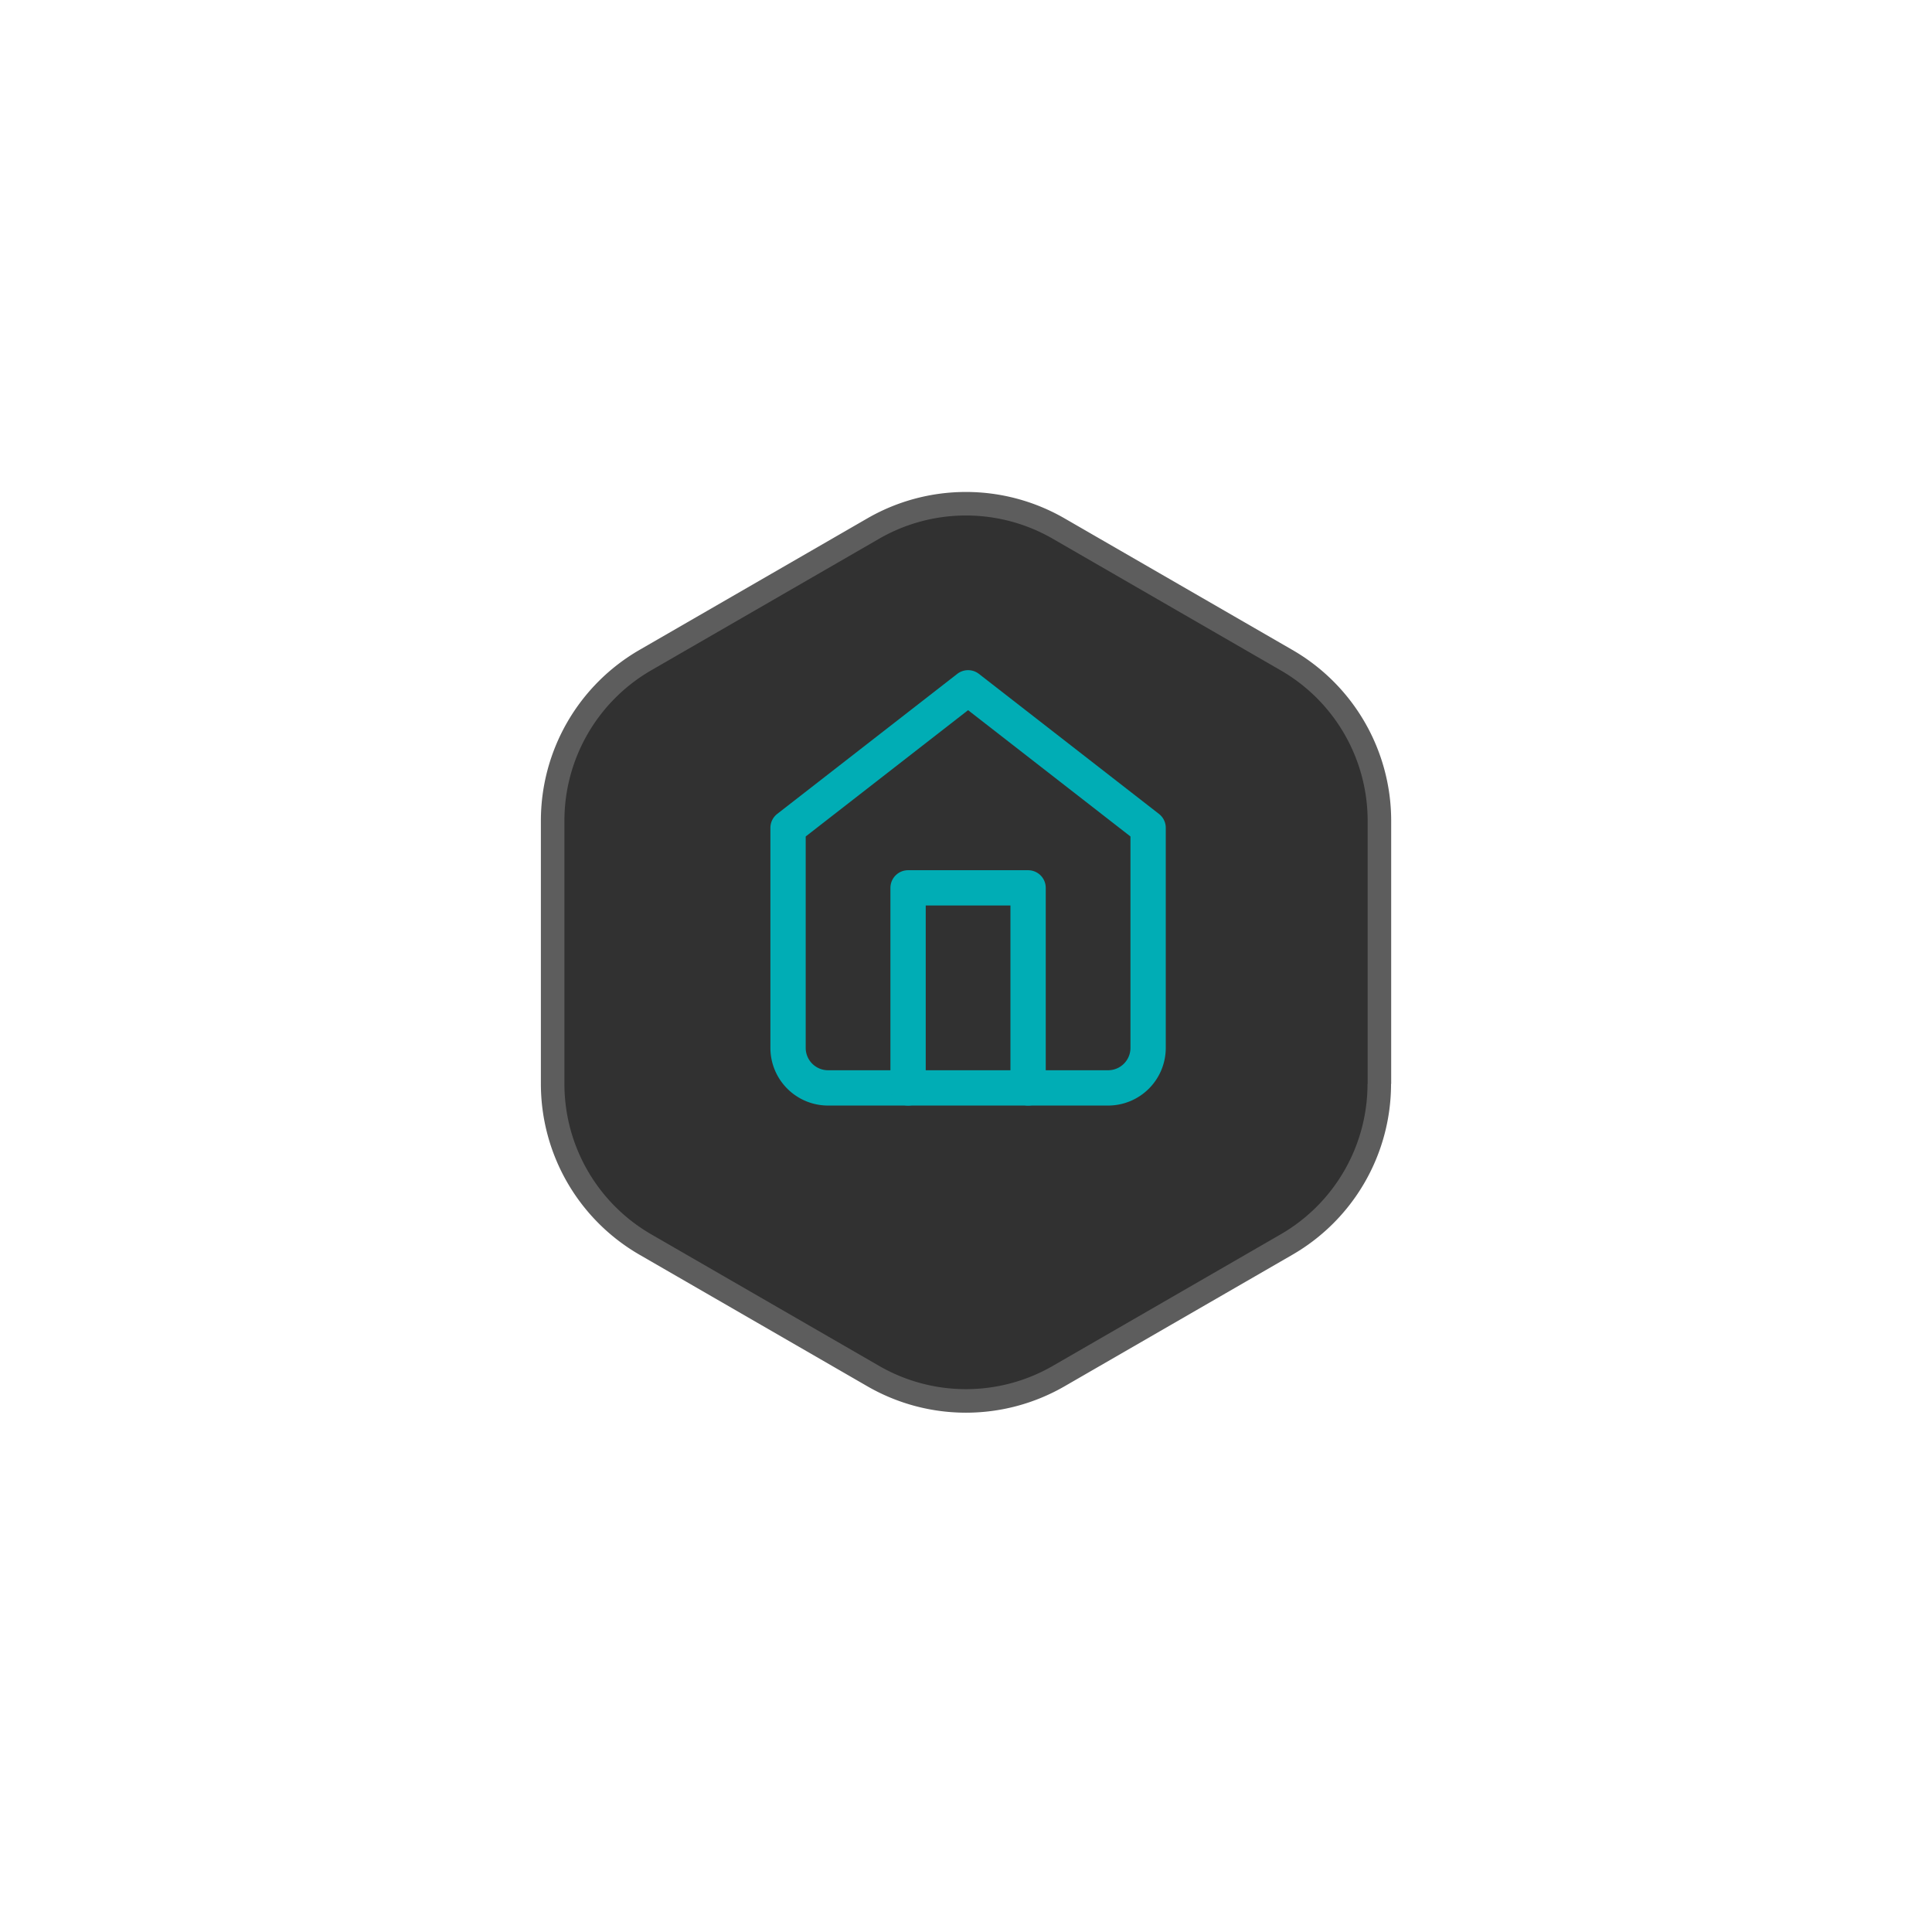 <svg xmlns="http://www.w3.org/2000/svg" xmlns:xlink="http://www.w3.org/1999/xlink" width="82.095" height="80.935" viewBox="0 0 82.095 80.935">
  <defs>
    <filter id="Menu" x="0" y="0" width="82.095" height="80.935" filterUnits="userSpaceOnUse">
      <feOffset dy="3" input="SourceAlpha"/>
      <feGaussianBlur stdDeviation="5" result="blur"/>
      <feFlood flood-opacity="0.161"/>
      <feComposite operator="in" in2="blur"/>
      <feComposite in="SourceGraphic"/>
    </filter>
  </defs>
  <g id="Home" transform="translate(15.758 12.726)">
    <g transform="matrix(1, 0, 0, 1, -15.76, -12.73)" filter="url(#Menu)">
      <path id="Menu-2" data-name="Menu" d="M41.6,16.5l-5.589-9.68A7.883,7.883,0,0,0,29.179,2.88H18a7.883,7.883,0,0,0-6.827,3.942L5.585,16.5a7.883,7.883,0,0,0,0,7.883l5.589,9.68A7.883,7.883,0,0,0,18,38.007H29.179a7.883,7.883,0,0,0,6.827-3.941l5.589-9.68a7.883,7.883,0,0,0,0-7.883" transform="translate(30.84 7.97) rotate(30)" fill="#313131" stroke="#5d5d5d" stroke-width="1"/>
    </g>
    <g id="Icon_feather-home" data-name="Icon feather-home" transform="translate(17.728 16.5)">
      <path id="Path_18" data-name="Path 18" d="M4.5,8.95,12.15,3,19.8,8.95V18.3A1.7,1.7,0,0,1,18.1,20H6.2a1.7,1.7,0,0,1-1.7-1.7Z" transform="translate(-4.5 -3)" fill="none" stroke="#00adb5" stroke-linecap="round" stroke-linejoin="round" stroke-width="1.5"/>
      <path id="Path_19" data-name="Path 19" d="M13.5,26.5V18h5.1v8.5" transform="translate(-8.4 -9.5)" fill="none" stroke="#00adb5" stroke-linecap="round" stroke-linejoin="round" stroke-width="1.5"/>
    </g>
  </g>
</svg>
